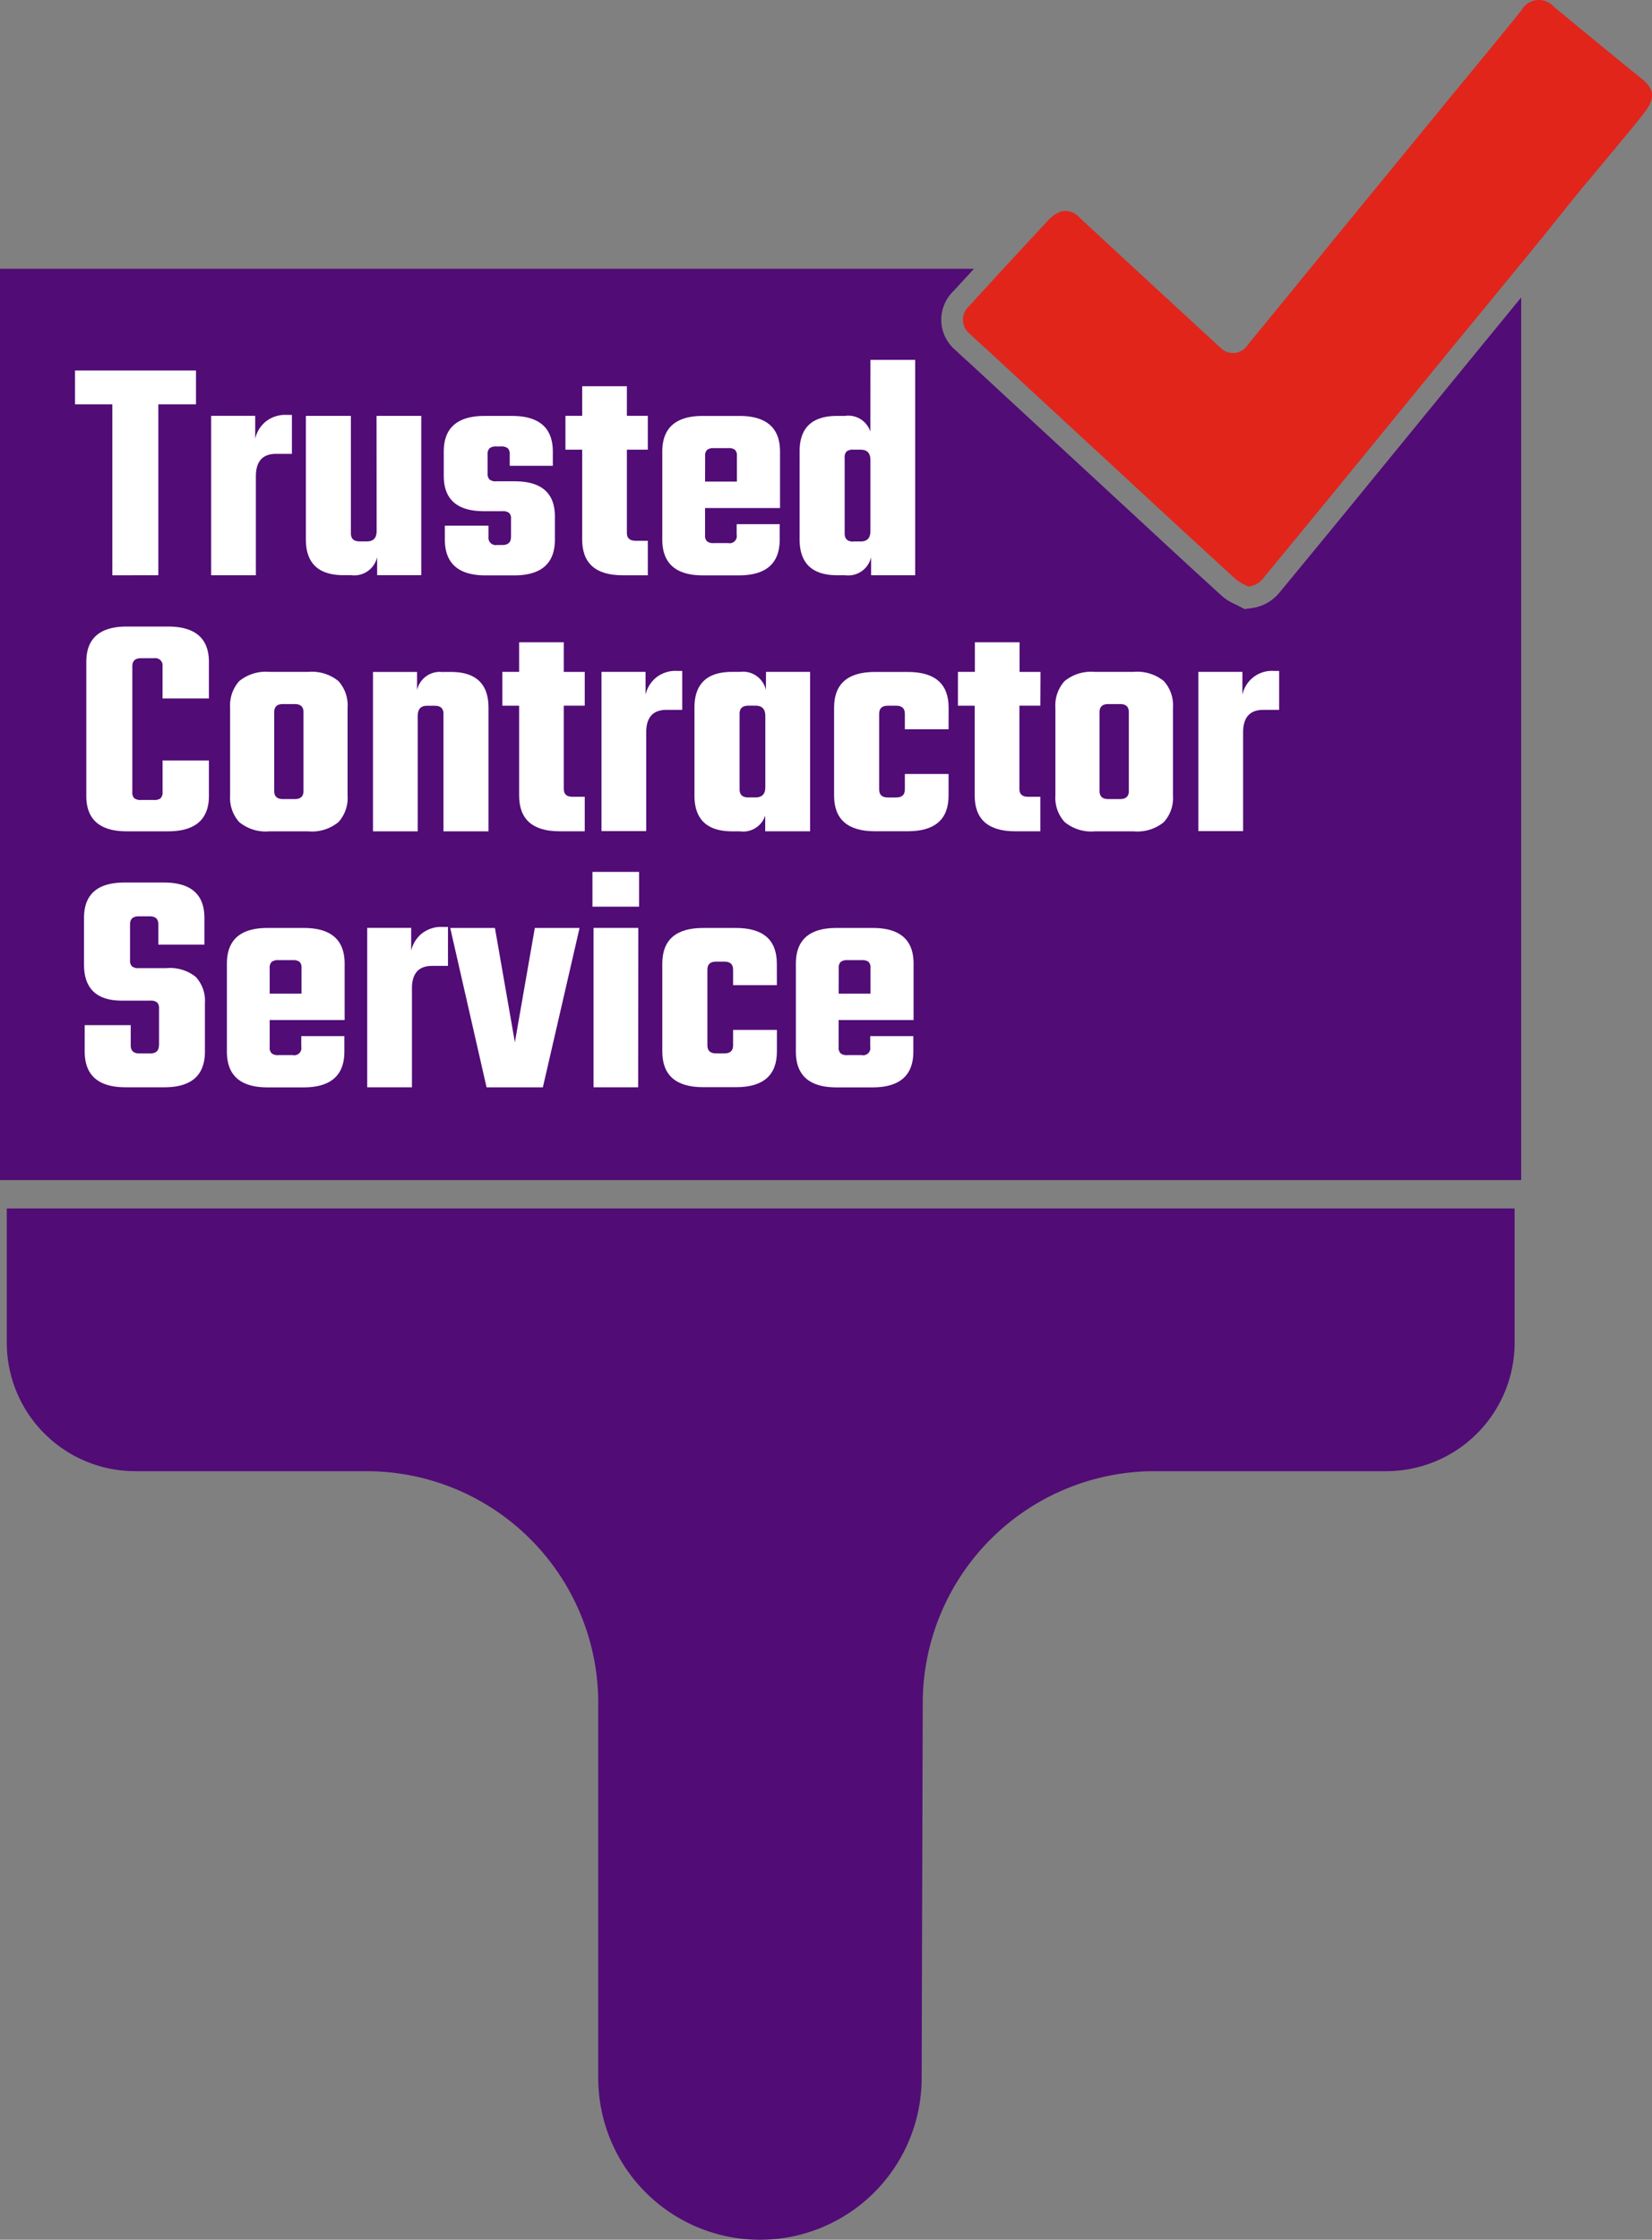 <svg xmlns="http://www.w3.org/2000/svg" xmlns:xlink="http://www.w3.org/1999/xlink" width="51.359" height="69.594" viewBox="0 0 51.359 69.594">
  <rect x="0" y="0" width="51.359" height="69.594" fill="#808080" stroke="none"/>
  <defs>
    <clipPath id="clip-path">
      <rect id="Rectangle_7" data-name="Rectangle 7" width="51.359" height="69.594" fill="none"/>
    </clipPath>
  </defs>
  <g id="Group_15" data-name="Group 15" transform="translate(0 0)">
    <g id="Group_14" data-name="Group 14" transform="translate(0 0)" clip-path="url(#clip-path)">
      <path id="Path_39" data-name="Path 39" d="M46.791,5.476,45.651,6.867l-3.265,3.994Q41.1,12.434,39.8,14.007a1.342,1.342,0,0,1-.893.511l-.216.029-.189-.1c-.029-.015-.059-.029-.088-.042a1.646,1.646,0,0,1-.422-.261q-1.185-1.078-2.358-2.168L30.348,7.094l-.223-.206c-.141-.126-.279-.252-.416-.382a1.234,1.234,0,0,1-.074-1.832c.214-.233.431-.464.643-.7H0V32.29H47.292V4.867c-.168.2-.334.406-.5.609" transform="translate(0 4.378)" fill="#510c76"/>
      <path id="Path_40" data-name="Path 40" d="M4.871,5.479V6.53H3.7v5.312H2.27V6.53H1.11V5.479Z" transform="translate(1.222 6.033)" fill="#fff"/>
      <path id="Path_41" data-name="Path 41" d="M5.465,6.136h.17v1.21h-.49q-.63,0-.63.7v3.072H3.124V6.165h1.37v.71a.959.959,0,0,1,.33-.534.981.981,0,0,1,.641-.206" transform="translate(3.44 6.756)" fill="#fff"/>
      <path id="Path_42" data-name="Path 42" d="M6.725,6.15H8.116V11.1H6.744v-.561a.729.729,0,0,1-.809.561H5.7q-1.172,0-1.172-1.112V6.15h1.4V9.8c0,.166.09.25.271.25h.229c.2,0,.3-.107.3-.321Z" transform="translate(4.981 6.772)" fill="#fff"/>
      <path id="Path_43" data-name="Path 43" d="M8.657,9.912V9.353A.239.239,0,0,0,8.6,9.166a.313.313,0,0,0-.208-.055H7.816c-.834,0-1.25-.366-1.25-1.1V7.26q0-1.109,1.271-1.109h.849q1.27,0,1.271,1.109V7.7H8.617V7.342a.247.247,0,0,0-.061-.187.315.315,0,0,0-.21-.055H8.2a.315.315,0,0,0-.21.055.247.247,0,0,0-.061.187v.6a.241.241,0,0,0,.061.185.3.3,0,0,0,.21.055h.569q1.251,0,1.252,1.091v.721q0,1.113-1.271,1.112H7.856Q6.6,11.1,6.6,9.992V9.561H7.957v.351a.225.225,0,0,0,.258.25h.172c.179,0,.269-.084.269-.25" transform="translate(7.23 6.773)" fill="#fff"/>
      <path id="Path_44" data-name="Path 44" d="M10.927,7.683h-.651v2.591q0,.24.271.24h.38v1.072h-.782q-1.258,0-1.259-1.112V7.683H8.366V6.632h.521v-.92h1.389v.92h.651Z" transform="translate(9.213 6.289)" fill="#fff"/>
      <path id="Path_45" data-name="Path 45" d="M11.06,6.151h1.13q1.27,0,1.269,1.109V9.013h-2.33v.849a.234.234,0,0,0,.061.185.3.3,0,0,0,.208.055h.452a.22.22,0,0,0,.261-.258v-.33h1.338v.479c0,.74-.422,1.112-1.269,1.112H11.06c-.84,0-1.261-.372-1.261-1.112V7.26q0-1.109,1.261-1.109m.069,2.04h.99v-.8a.244.244,0,0,0-.059-.185.3.3,0,0,0-.2-.055H11.4a.313.313,0,0,0-.208.055.237.237,0,0,0-.061.185Z" transform="translate(10.791 6.773)" fill="#fff"/>
      <path id="Path_46" data-name="Path 46" d="M14.032,5.322h1.391v6.692h-1.37v-.561a.731.731,0,0,1-.811.561H13q-1.169,0-1.17-1.112V8.163q0-1.1,1.17-1.1h.24a.721.721,0,0,1,.79.49Zm-.53,5.642h.229c.2,0,.3-.107.3-.319V8.434c0-.214-.1-.321-.3-.321H13.5a.315.315,0,0,0-.21.055.262.262,0,0,0-.059.2v2.351c0,.166.088.25.269.25" transform="translate(13.029 5.86)" fill="#fff"/>
      <path id="Path_47" data-name="Path 47" d="M5.089,11.5H3.647v-1a.225.225,0,0,0-.258-.25H2.977c-.181,0-.269.084-.269.25v3.9a.262.262,0,0,0,.059.2.323.323,0,0,0,.21.055h.412a.3.3,0,0,0,.2-.055.271.271,0,0,0,.059-.2v-.971H5.089v1.1c0,.733-.427,1.1-1.271,1.1H2.538q-1.261,0-1.261-1.1V10.366q0-1.1,1.261-1.1h1.28c.845,0,1.271.368,1.271,1.1Z" transform="translate(1.406 10.202)" fill="#fff"/>
      <path id="Path_48" data-name="Path 48" d="M4.634,9.936H5.826a1.311,1.311,0,0,1,.946.286,1.125,1.125,0,0,1,.284.826v2.732a1.117,1.117,0,0,1-.284.824,1.3,1.3,0,0,1-.946.286H4.634a1.3,1.3,0,0,1-.946-.286,1.125,1.125,0,0,1-.284-.824V11.048a1.134,1.134,0,0,1,.284-.826,1.311,1.311,0,0,1,.946-.286m1.051,3.7V11.186c0-.166-.09-.25-.271-.25h-.37c-.179,0-.269.084-.269.25v2.452c0,.166.09.25.269.25h.37c.181,0,.271-.084.271-.25" transform="translate(3.75 10.941)" fill="#fff"/>
      <path id="Path_49" data-name="Path 49" d="M7.69,9.937h.25q1.169,0,1.17,1.109V14.89h-1.4V11.238c0-.166-.088-.25-.269-.25H7.2c-.2,0-.29.107-.29.319V14.89H5.519V9.937h1.37V10.5a.723.723,0,0,1,.8-.559" transform="translate(6.077 10.942)" fill="#fff"/>
      <path id="Path_50" data-name="Path 50" d="M9.994,11.469H9.343V14.06q0,.24.271.24h.38v1.072H9.213q-1.258,0-1.259-1.112v-2.79H7.433V10.418h.521V9.5H9.343v.92h.651Z" transform="translate(8.185 10.458)" fill="#fff"/>
      <path id="Path_51" data-name="Path 51" d="M11.24,9.922h.17v1.21h-.49q-.63,0-.63.7V14.9H8.9V9.951h1.37v.71a.959.959,0,0,1,.33-.534.97.97,0,0,1,.641-.206" transform="translate(9.8 10.925)" fill="#fff"/>
      <path id="Path_52" data-name="Path 52" d="M12.5,9.936h1.37v4.953H12.475V14.4a.721.721,0,0,1-.79.49h-.24q-1.169,0-1.17-1.112V11.048q0-1.113,1.17-1.112h.24a.731.731,0,0,1,.811.561Zm-.551,3.9h.229c.2,0,.3-.107.3-.319v-2.21c0-.214-.1-.321-.3-.321h-.229c-.181,0-.271.084-.271.25v2.351c0,.166.09.25.271.25" transform="translate(11.315 10.941)" fill="#fff"/>
      <path id="Path_53" data-name="Path 53" d="M15.9,11.717H14.541v-.481c0-.166-.088-.25-.269-.25h-.261c-.181,0-.269.084-.269.25v2.351c0,.168.088.25.269.25h.261c.181,0,.269-.082.269-.25v-.479H15.9v.67q0,1.109-1.271,1.109H13.612q-1.27,0-1.271-1.109V11.046q0-1.109,1.271-1.109h1.019q1.27,0,1.271,1.109Z" transform="translate(13.59 10.942)" fill="#fff"/>
      <path id="Path_54" data-name="Path 54" d="M16.735,11.469h-.651V14.06q0,.24.271.24h.38v1.072h-.78q-1.261,0-1.261-1.112v-2.79h-.521V10.418H14.7V9.5h1.389v.92h.651Z" transform="translate(15.608 10.458)" fill="#fff"/>
      <path id="Path_55" data-name="Path 55" d="M16.848,9.936H18.04a1.311,1.311,0,0,1,.946.286,1.125,1.125,0,0,1,.284.826v2.732a1.117,1.117,0,0,1-.284.824,1.3,1.3,0,0,1-.946.286H16.848A1.3,1.3,0,0,1,15.9,14.6a1.117,1.117,0,0,1-.286-.824V11.048a1.126,1.126,0,0,1,.286-.826,1.311,1.311,0,0,1,.946-.286m1.051,3.7V11.186c0-.166-.09-.25-.271-.25h-.37c-.179,0-.269.084-.269.25v2.452c0,.166.09.25.269.25h.37c.181,0,.271-.084.271-.25" transform="translate(17.197 10.941)" fill="#fff"/>
      <path id="Path_56" data-name="Path 56" d="M20.072,9.922h.17v1.21h-.49q-.63,0-.63.7V14.9H17.731V9.951H19.1v.71a.94.94,0,0,1,.971-.74" transform="translate(19.525 10.925)" fill="#fff"/>
      <path id="Path_57" data-name="Path 57" d="M3.575,18.113V16.961a.245.245,0,0,0-.061-.185.315.315,0,0,0-.21-.055h-.88c-.786,0-1.181-.372-1.181-1.12v-1.45c0-.735.42-1.1,1.261-1.1H3.725c.84,0,1.261.366,1.261,1.1v.83H3.554v-.63c0-.168-.09-.25-.269-.25h-.34c-.181,0-.271.082-.271.25v1.12a.241.241,0,0,0,.061.185.3.3,0,0,0,.21.055H3.8a1.285,1.285,0,0,1,.92.275,1.1,1.1,0,0,1,.282.815v1.5q0,1.113-1.261,1.112H2.535q-1.27,0-1.271-1.112v-.819H2.695v.63c0,.166.09.25.269.25H3.3c.181,0,.271-.084.271-.25" transform="translate(1.369 14.371)" fill="#fff"/>
      <path id="Path_58" data-name="Path 58" d="M4.618,13.723h1.13q1.27,0,1.269,1.109v1.752H4.687v.849a.238.238,0,0,0,.061.185.3.3,0,0,0,.21.055h.45a.22.22,0,0,0,.261-.258v-.332H7.009v.481q0,1.113-1.271,1.112H4.618q-1.261,0-1.261-1.112V14.832q0-1.109,1.261-1.109m.069,2.04h.99v-.8a.244.244,0,0,0-.059-.185.3.3,0,0,0-.2-.055h-.46a.315.315,0,0,0-.21.055.245.245,0,0,0-.061.185Z" transform="translate(3.697 15.111)" fill="#fff"/>
      <path id="Path_59" data-name="Path 59" d="M7.774,13.708h.17v1.21h-.49q-.63,0-.63.7V18.69H5.433V13.737H6.8v.71a.966.966,0,0,1,.33-.534.981.981,0,0,1,.641-.206" transform="translate(5.983 15.094)" fill="#fff"/>
      <path id="Path_60" data-name="Path 60" d="M8.052,13.723l.62,3.551.62-3.551h1.391L9.542,18.675H7.792l-1.13-4.953Z" transform="translate(7.335 15.111)" fill="#fff"/>
      <path id="Path_61" data-name="Path 61" d="M8.766,12.894h1.45v1.08H8.766Zm1.42,6.692H8.8V14.634h1.391Z" transform="translate(9.653 14.198)" fill="#fff"/>
      <path id="Path_62" data-name="Path 62" d="M13.361,15.5H12v-.481c0-.166-.088-.25-.269-.25h-.261c-.181,0-.269.084-.269.25v2.351c0,.168.088.25.269.25h.261c.181,0,.269-.082.269-.25v-.479h1.362v.67q0,1.109-1.271,1.109H11.07q-1.27,0-1.271-1.109V14.832q0-1.109,1.271-1.109h1.019q1.27,0,1.271,1.109Z" transform="translate(10.791 15.111)" fill="#fff"/>
      <path id="Path_63" data-name="Path 63" d="M13.036,13.723h1.13q1.27,0,1.269,1.109v1.752h-2.33v.849a.238.238,0,0,0,.061.185.3.3,0,0,0,.21.055h.45a.22.22,0,0,0,.261-.258v-.332h1.341v.481q0,1.113-1.271,1.112h-1.12q-1.261,0-1.261-1.112V14.832q0-1.109,1.261-1.109m.069,2.04h.99v-.8a.244.244,0,0,0-.059-.185.3.3,0,0,0-.2-.055h-.458a.315.315,0,0,0-.21.055.245.245,0,0,0-.061.185Z" transform="translate(12.967 15.111)" fill="#fff"/>
      <path id="Path_64" data-name="Path 64" d="M.1,22.04A3.994,3.994,0,0,0,4.1,26.034h7.188a7.206,7.206,0,0,1,7.2,7.2V44.88a5.027,5.027,0,1,0,10.054.017l.034-11.687a7.213,7.213,0,0,1,7.2-7.176h7.207a3.994,3.994,0,0,0,3.994-3.994V17.871H.1Z" transform="translate(0.111 19.679)" fill="#510c76"/>
      <path id="Path_65" data-name="Path 65" d="M23.133,18.23a1.966,1.966,0,0,1-.376-.208q-1.38-1.258-2.748-2.526l-4.892-4.52c-.21-.193-.424-.382-.63-.58a.566.566,0,0,1-.042-.891q1.217-1.333,2.448-2.652a1.011,1.011,0,0,1,.38-.273.56.56,0,0,1,.586.168q2.1,1.948,4.211,3.887c.057.053.111.107.17.155a.543.543,0,0,0,.866-.08Q24.48,9.035,25.85,7.354q1.986-2.424,3.971-4.845.9-1.087,1.786-2.183A.623.623,0,0,1,32.628.218c.906.744,1.807,1.494,2.721,2.227.49.393.353.712.042,1.109-.254.328-.521.643-.786.962s-.546.658-.819.985c-.141.168-.284.334-.42.506-.45.553-.893,1.112-1.343,1.664q-1.289,1.576-2.582,3.145-1.633,2-3.263,3.994-1.289,1.573-2.584,3.145a.68.68,0,0,1-.46.271" transform="translate(15.689 0)" fill="#e1251b"/>
    </g>
  </g>
</svg>
